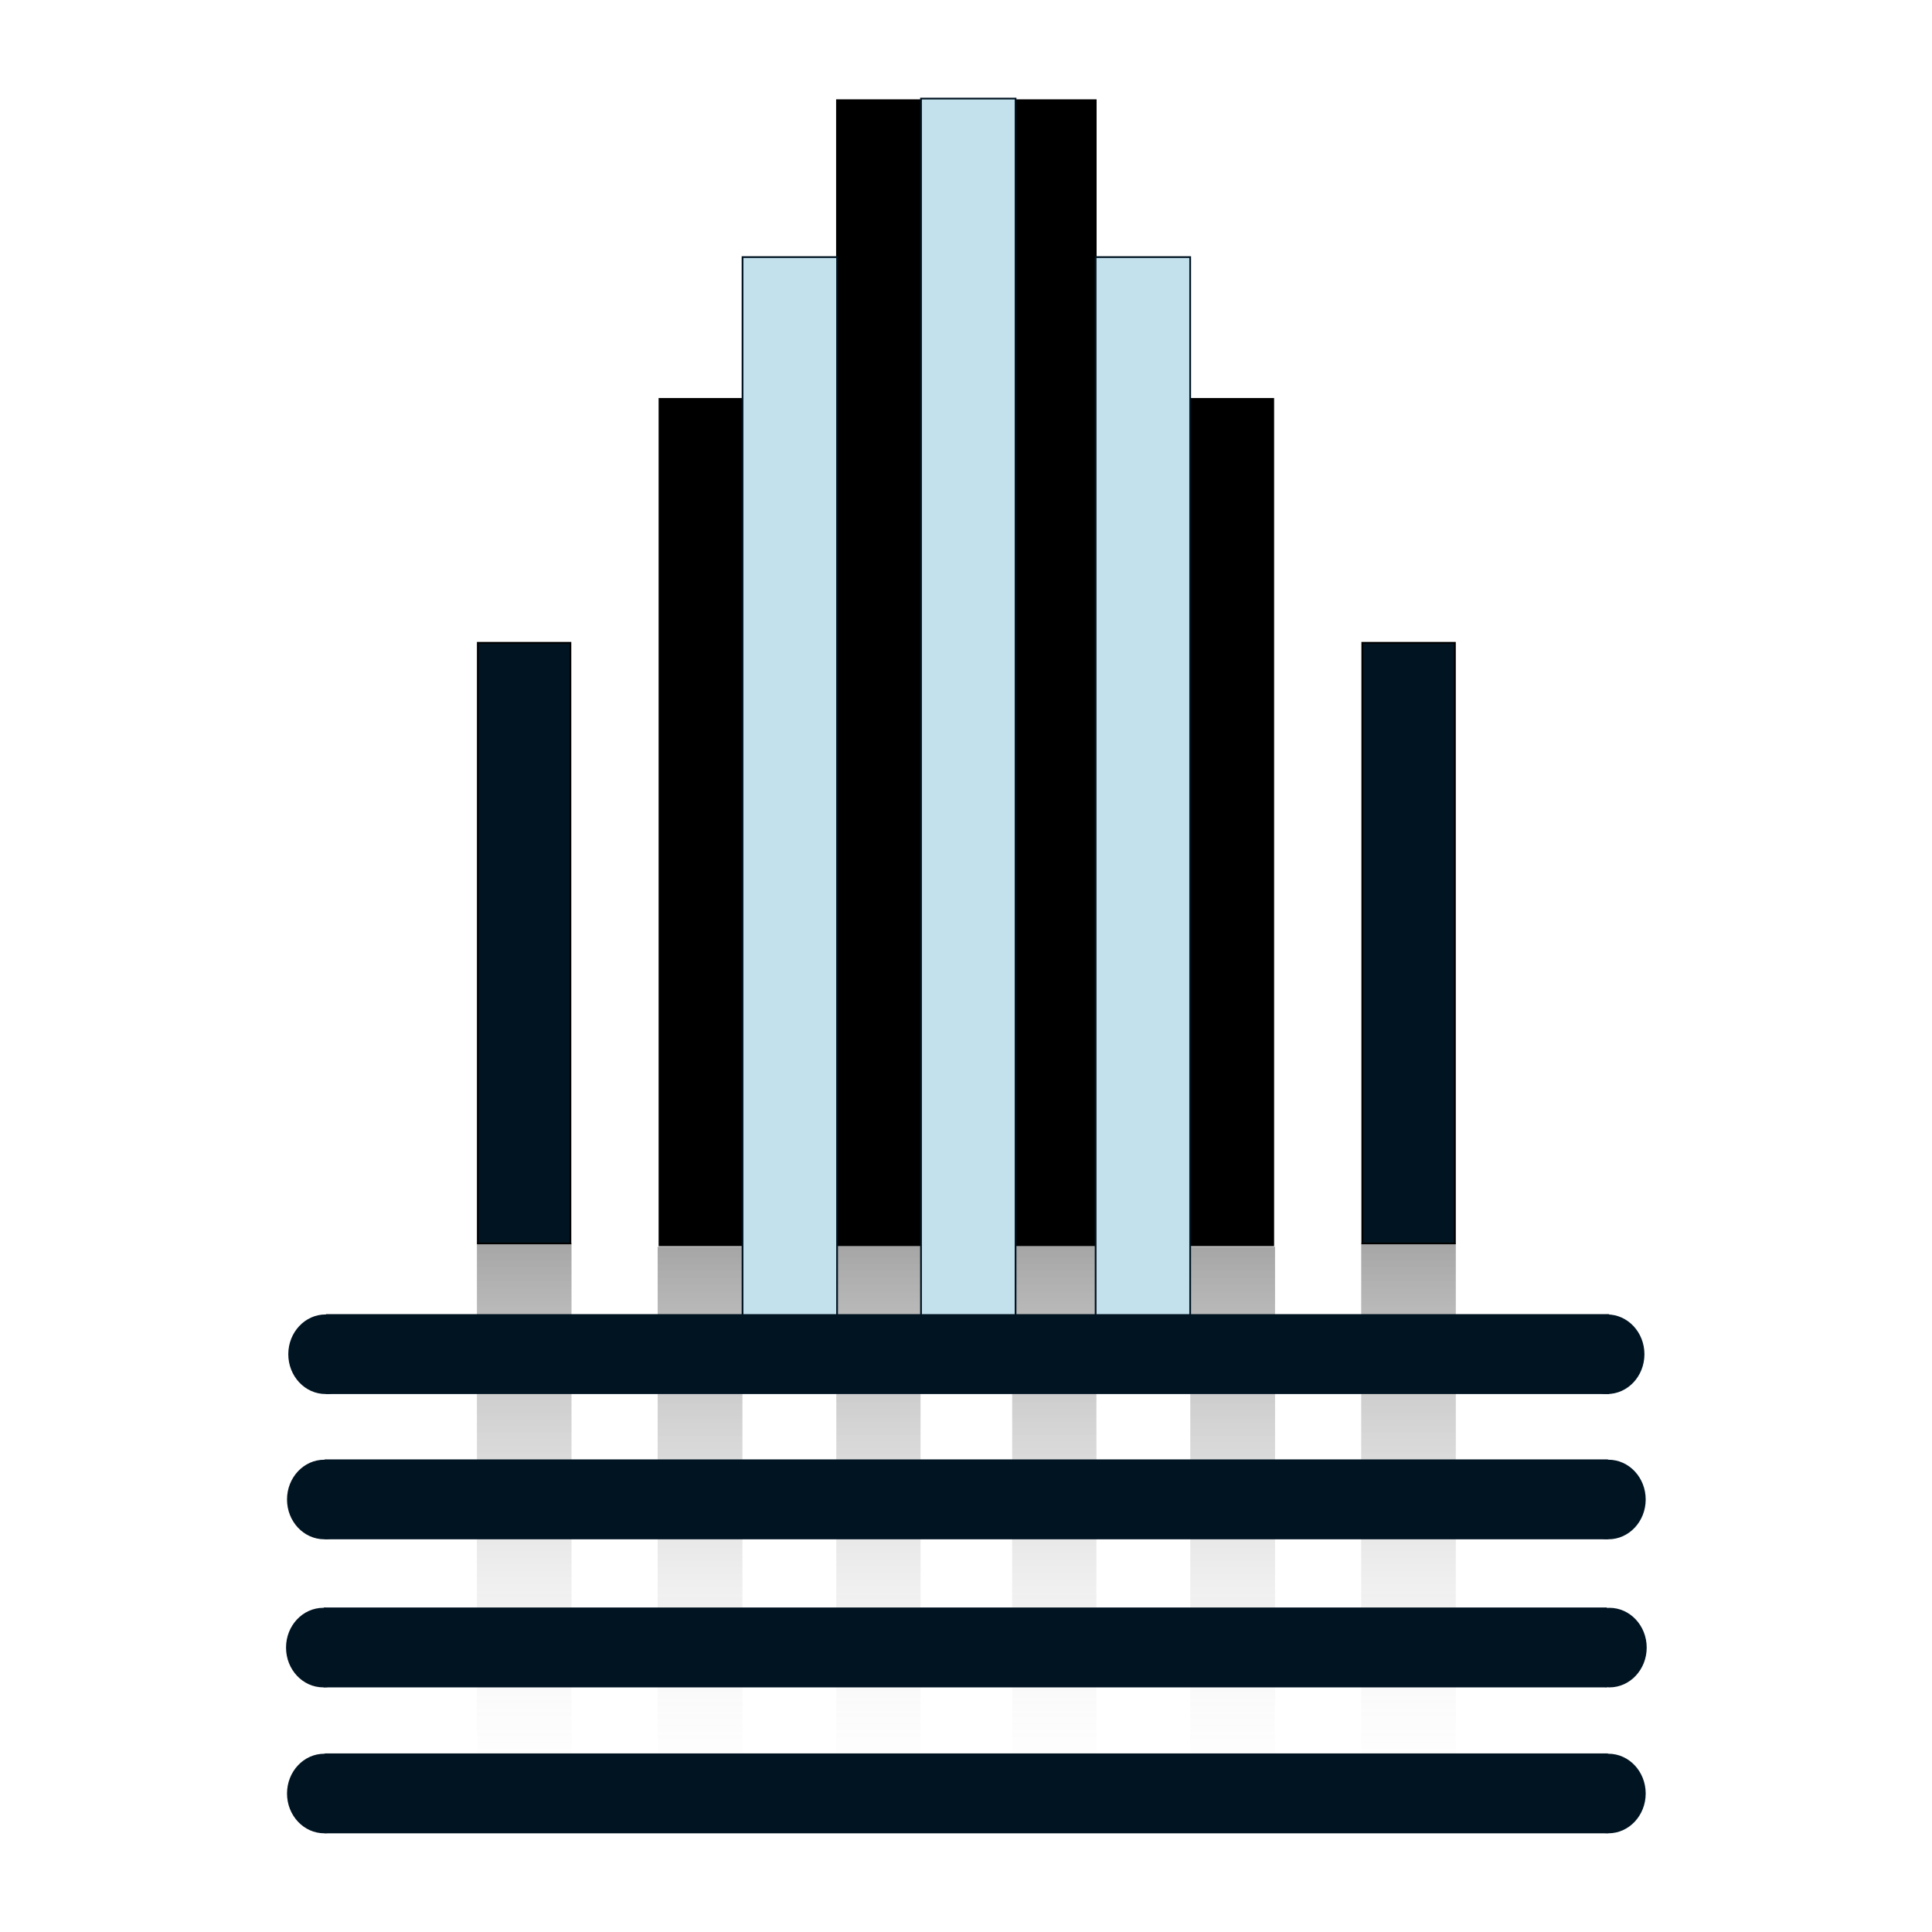 <svg xmlns="http://www.w3.org/2000/svg" width="2048" height="2048" viewBox="0 0 1000 1000"><defs><linearGradient x1="-767.097" y1="671.252" x2="-767.097" y2="1008.418" id="A" href="#G"><stop offset="0"/><stop offset="1" stop-color="#fff" stop-opacity="0"/></linearGradient><linearGradient x1="363.7" y1="673.513" x2="363.7" y2="1009.657" id="B" href="#G"><stop offset="0"/><stop offset="1" stop-color="#fff" stop-opacity="0"/></linearGradient><linearGradient x1="465.261" y1="673.267" x2="465.261" y2="1008.685" id="C" href="#G"><stop offset="0"/><stop offset="1" stop-color="#fff" stop-opacity="0"/></linearGradient><linearGradient x1="-767.098" y1="671.252" x2="-767.098" y2="1008.418" id="D" href="#G"><stop offset="0"/><stop offset="1" stop-color="#fff" stop-opacity="0"/></linearGradient><linearGradient x1="-666.963" y1="673.513" x2="-666.963" y2="1009.657" id="E" href="#G"><stop offset="0"/><stop offset="1" stop-color="#fff" stop-opacity="0"/></linearGradient><linearGradient x1="-565.402" y1="673.267" x2="-565.402" y2="1008.684" id="F" href="#G"><stop offset="0"/><stop offset="1" stop-color="#fff" stop-opacity="0"/></linearGradient><linearGradient id="G" gradientUnits="userSpaceOnUse"/><path id="H" d="M-794.03 671.252h53.867v337.166h-53.867z"/></defs><g transform="matrix(.909 0 0 .904 31.805 36.451)"><g transform="translate(-.06)" fill-opacity=".35"><g transform="scale(-1 1)"><use href="#H" fill="url(#D)"/><path d="M-691.1 673.513h48.264v336.144H-691.1z" paint-order="fill" fill="url(#E)"/><path d="M-589.39 673.267h47.97v335.418h-47.97z" paint-order="fill" fill="url(#F)"/></g><use href="#H" transform="translate(1030.662)" fill="url(#A)"/><path d="M339.568 673.513h48.264v336.144h-48.264z" paint-order="fill" fill="url(#B)"/><path d="M441.276 673.267h47.97v335.418h-47.97z" paint-order="fill" fill="url(#C)"/></g><path d="M340.033 187.579H690.51v485.613H340.033z"/><path d="M441.111 16.552h148.321v654.809H441.111z"/><path d="M387.825 106.887h53.835v606.468h-53.835zm101.627-90.761h53.835v697.596h-53.835zm153.265 90.761h-53.835v606.468h53.835z" fill="#c3e1ec" stroke="#011422"/><g fill="#011422"><path d="M237.079 327.721h52.736v343.885h-52.736zm556.381 0h-52.736v343.885h52.736z" stroke="#000"/><ellipse cx="150.395" cy="735.067" rx="21.225" ry="22.778"/><path d="M150.654 712.108h730.649v45.743H150.654z"/><ellipse cx="-880.15" cy="735.067" rx="21.225" ry="22.778" transform="scale(-1 1)"/><ellipse cx="149.669" cy="818.237" rx="21.225" ry="22.778"/><path d="M149.928 795.278h730.649v45.743H149.928z"/><ellipse cx="-880.87" cy="818.237" rx="21.225" ry="22.778" transform="scale(-1 1)"/><ellipse cx="149.108" cy="903.034" rx="21.225" ry="22.778"/><path d="M149.367 880.075h730.649v45.743H149.367z"/><ellipse cx="-881.44" cy="903.034" rx="21.225" ry="22.778" transform="scale(-1 1)"/><ellipse cx="149.669" cy="986.584" rx="21.225" ry="22.778"/><path d="M149.928 963.625h730.649v45.745H149.928v-45.745z"/><ellipse cx="-880.87" cy="986.584" rx="21.225" ry="22.778" transform="scale(-1 1)"/></g></g></svg>
